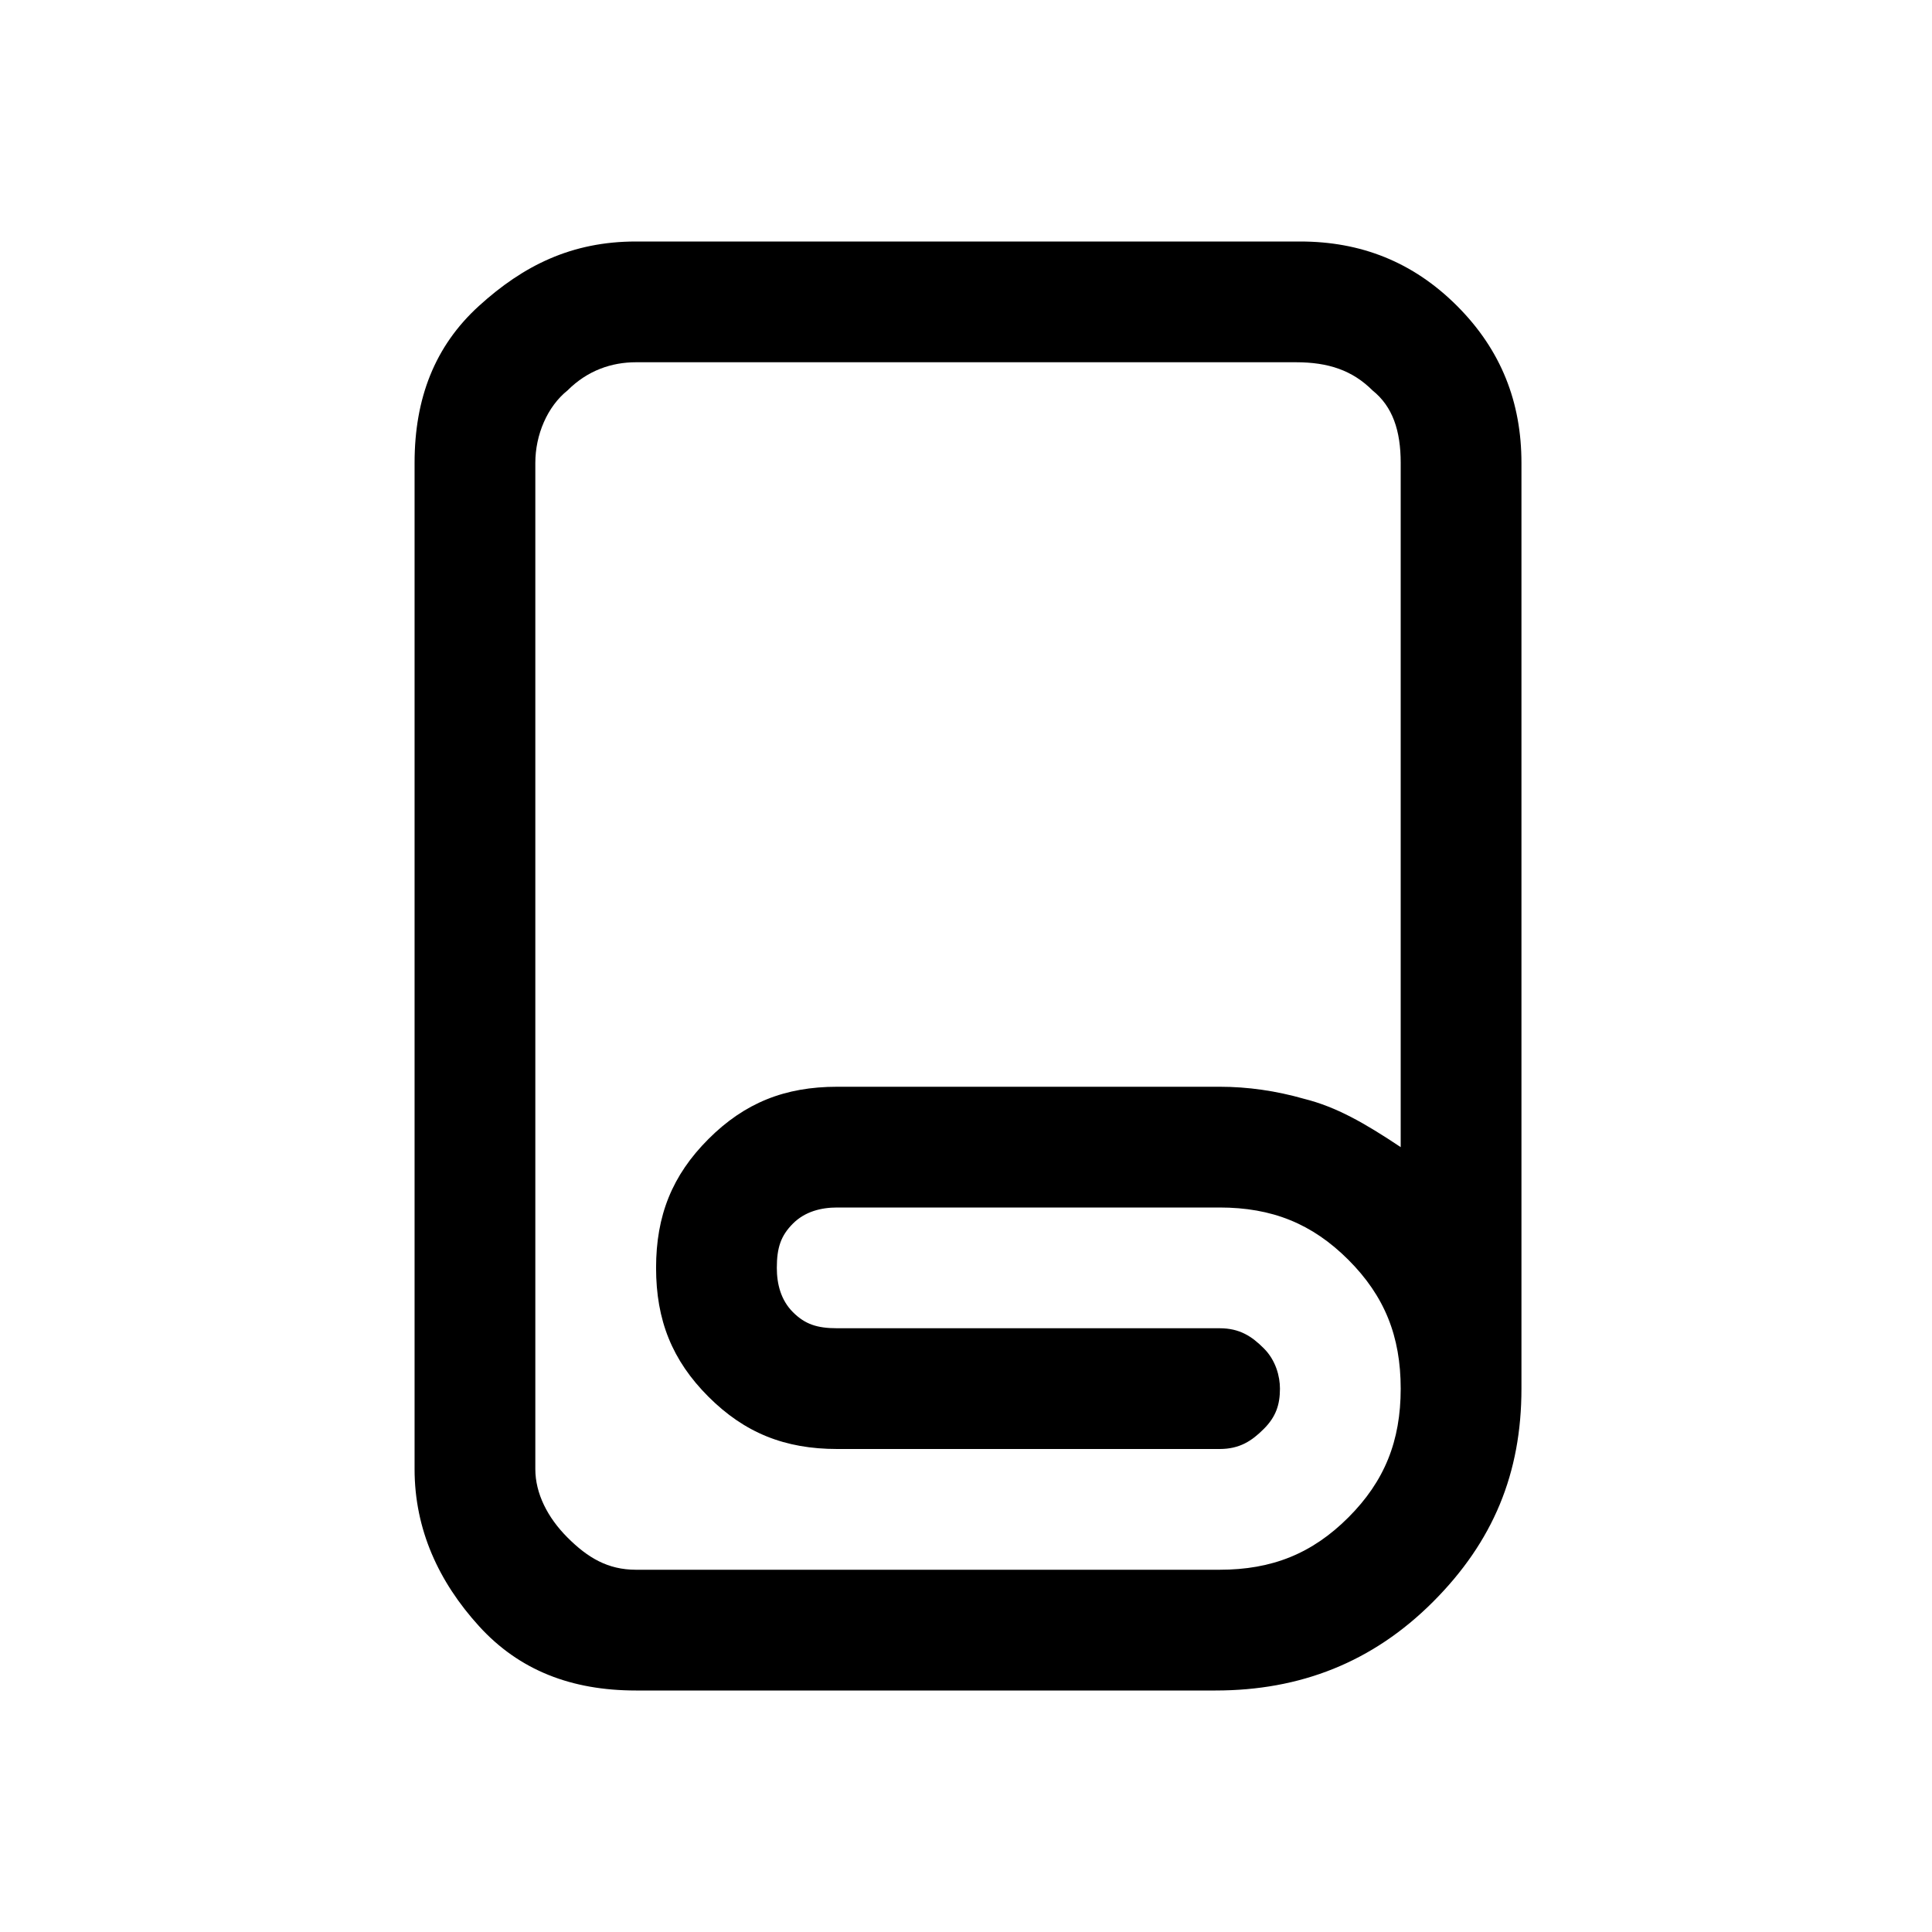 <?xml version="1.0" encoding="utf-8"?>
<!-- Generator: Adobe Illustrator 26.0.3, SVG Export Plug-In . SVG Version: 6.00 Build 0)  -->
<svg version="1.1" id="Layer_1" xmlns="http://www.w3.org/2000/svg" xmlns:xlink="http://www.w3.org/1999/xlink" x="0px" y="0px"
	 viewBox="0 0 48 48" style="enable-background:new 0 0 48 48;" xml:space="preserve">
<path d="M37.8,34.5c0,2.1-0.7,3.8-2.2,5.3S32.3,42,30.2,42H15.8c-1.6,0-2.9-0.5-3.9-1.6s-1.6-2.4-1.6-3.9v-25c0-1.6,0.5-2.9,1.6-3.9
	S14.2,6,15.8,6h16.5c1.5,0,2.8,0.5,3.9,1.6s1.6,2.4,1.6,3.9V34.5z M15.8,39h14.5c1.3,0,2.3-0.4,3.2-1.3c0.9-0.9,1.3-1.9,1.3-3.2
	c0-1.3-0.4-2.3-1.3-3.2c-0.9-0.9-1.9-1.3-3.2-1.3h-9.5c-0.4,0-0.8,0.1-1.1,0.4s-0.4,0.6-0.4,1.1c0,0.4,0.1,0.8,0.4,1.1
	s0.6,0.4,1.1,0.4h9.5c0.5,0,0.8,0.2,1.1,0.5s0.4,0.7,0.4,1c0,0.4-0.1,0.7-0.4,1c-0.3,0.3-0.6,0.5-1.1,0.5h-9.5
	c-1.3,0-2.3-0.4-3.2-1.3c-0.9-0.9-1.3-1.9-1.3-3.2c0-1.3,0.4-2.3,1.3-3.2c0.9-0.9,1.9-1.3,3.2-1.3h9.5c0.7,0,1.4,0.1,2.1,0.3
	c0.8,0.2,1.5,0.6,2.4,1.2v-17c0-0.8-0.2-1.4-0.7-1.8C33.6,9.2,33,9,32.2,9H15.8c-0.6,0-1.2,0.2-1.7,0.7c-0.5,0.4-0.8,1.1-0.8,1.8v25
	c0,0.6,0.3,1.2,0.8,1.7S15.1,39,15.8,39z"/>
</svg>
